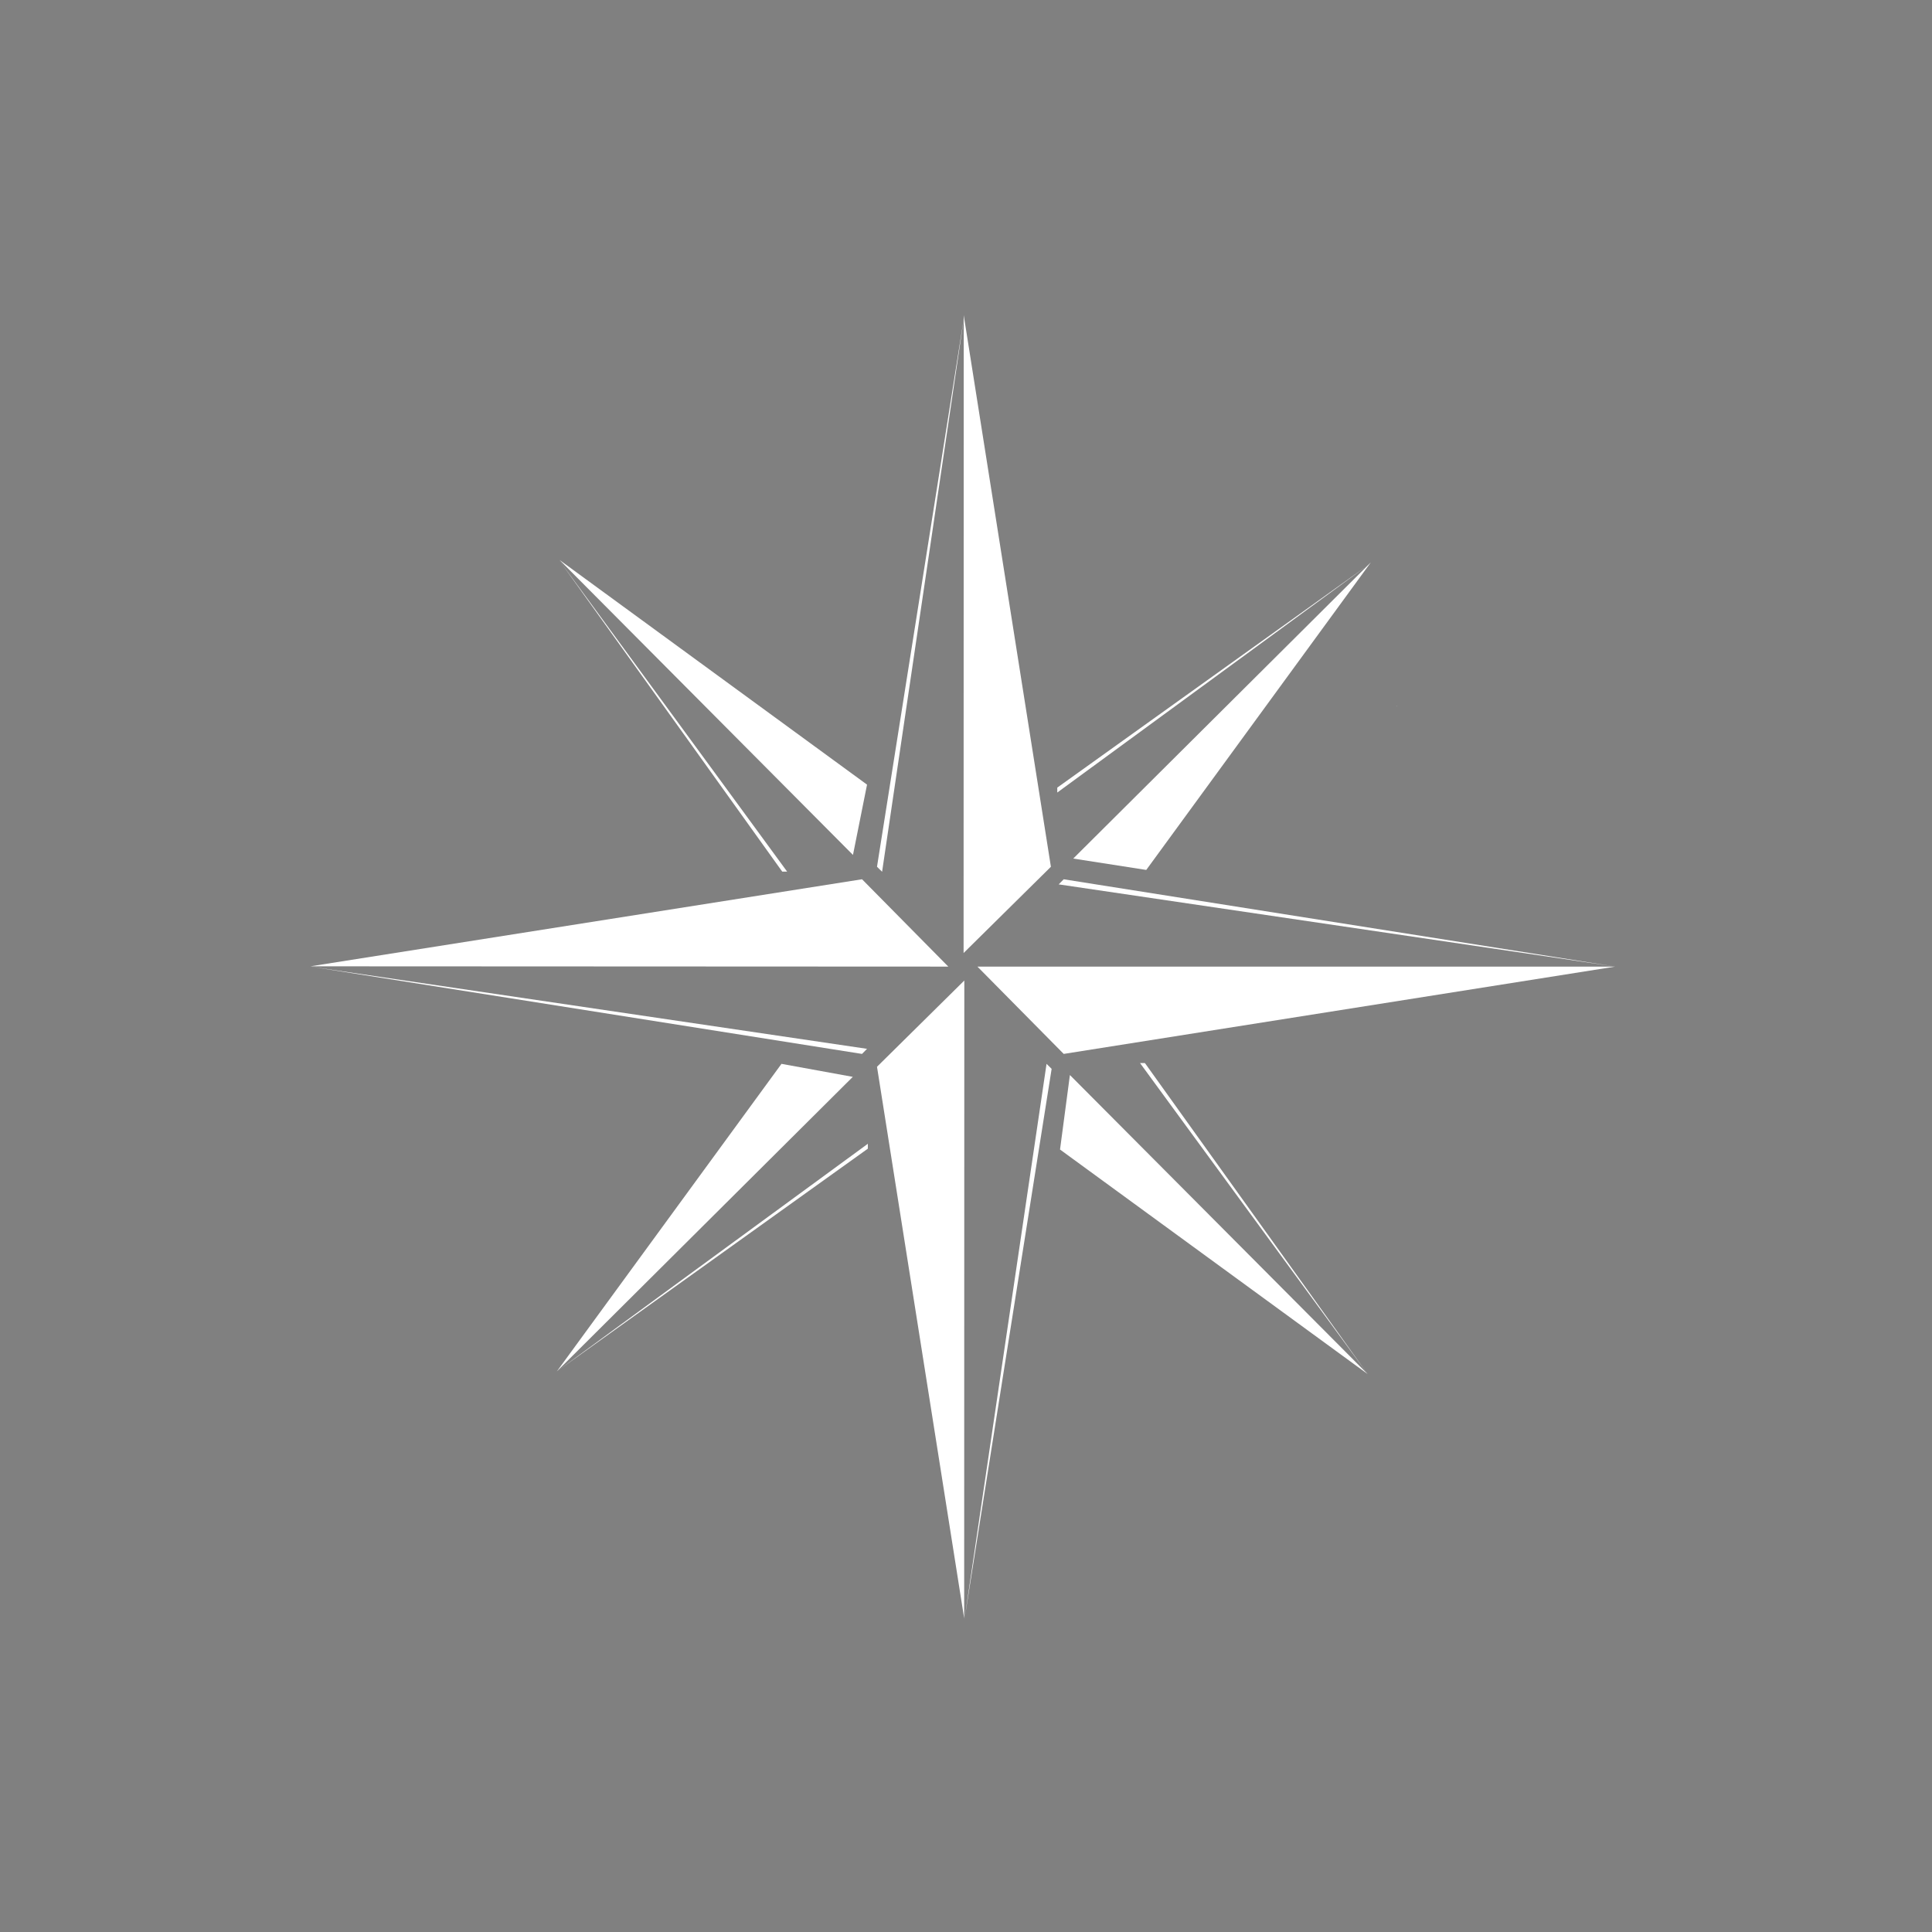 <svg id="la_rose_des_vents" data-name="la rose des vents" xmlns="http://www.w3.org/2000/svg" viewBox="0 0 660.93 660.93"><rect x="0" y="0" width="660.93" height="660.93" fill="#808080" stroke="none"/><defs><style>.cls-1,.cls-4{fill:#fff;}.cls-2,.cls-3{fill:none;}.cls-2{stroke:#fff;}.cls-2,.cls-4{stroke-miterlimit:10;}.cls-4{stroke:#1e1e1c;}.cls-5{fill:#010101;}</style></defs><path class="cls-1" d="M742.82,332.25a.59.59,0,0,0,.08-.19l.09,0Z" transform="translate(-265.04 -90.54)"/><path class="cls-2" d="M477.21,425.6" transform="translate(-265.04 -90.54)"/><circle class="cls-3" cx="330.46" cy="330.46" r="330.46"/><path class="cls-4" d="M618.59,323.74" transform="translate(-265.04 -90.54)"/><polygon class="cls-1" points="552.56 330.67 334.37 330.67 363.89 360.54 552.56 330.67"/><polygon class="cls-1" points="329.69 107.84 329.64 326.03 359.51 296.52 329.69 107.84"/><polygon class="cls-1" points="106.22 330.57 324.41 330.67 294.9 300.79 106.22 330.57"/><polygon class="cls-1" points="329.84 553.62 329.89 335.43 300.02 364.94 329.84 553.62"/><polygon class="cls-1" points="467.88 470.07 366.01 367.76 362.63 393.25 467.88 470.07"/><polygon class="cls-1" points="468.97 192.37 367.15 293.71 392.13 297.6 468.97 192.37"/><polygon class="cls-1" points="191.4 191.55 291.8 292.47 296.61 268.42 191.4 191.55"/><polygon class="cls-1" points="190.49 469.16 291.74 368.39 267.34 363.94 190.49 469.16"/><polygon class="cls-1" points="106.22 330.67 296.61 358.8 294.89 360.54 106.22 330.67"/><polygon class="cls-1" points="329.89 554.32 358.02 363.94 359.76 365.65 329.89 554.32"/><polygon class="cls-1" points="552.56 330.66 362.17 302.54 363.89 300.8 552.56 330.66"/><polygon class="cls-1" points="329.89 107.84 301.76 298.23 300.02 296.51 329.89 107.84"/><polygon class="cls-1" points="190.49 469.16 296.89 391.28 296.88 392.96 190.49 469.16"/><polygon class="cls-1" points="467.88 470.07 390 363.67 391.68 363.68 467.88 470.07"/><polygon class="cls-1" points="468.08 193.25 361.69 271.12 361.69 269.44 468.08 193.25"/><polygon class="cls-1" points="191.4 191.79 269.28 298.18 267.6 298.18 191.4 191.79"/><path class="cls-5" d="M635,292" transform="translate(-265.04 -90.54)"/></svg>